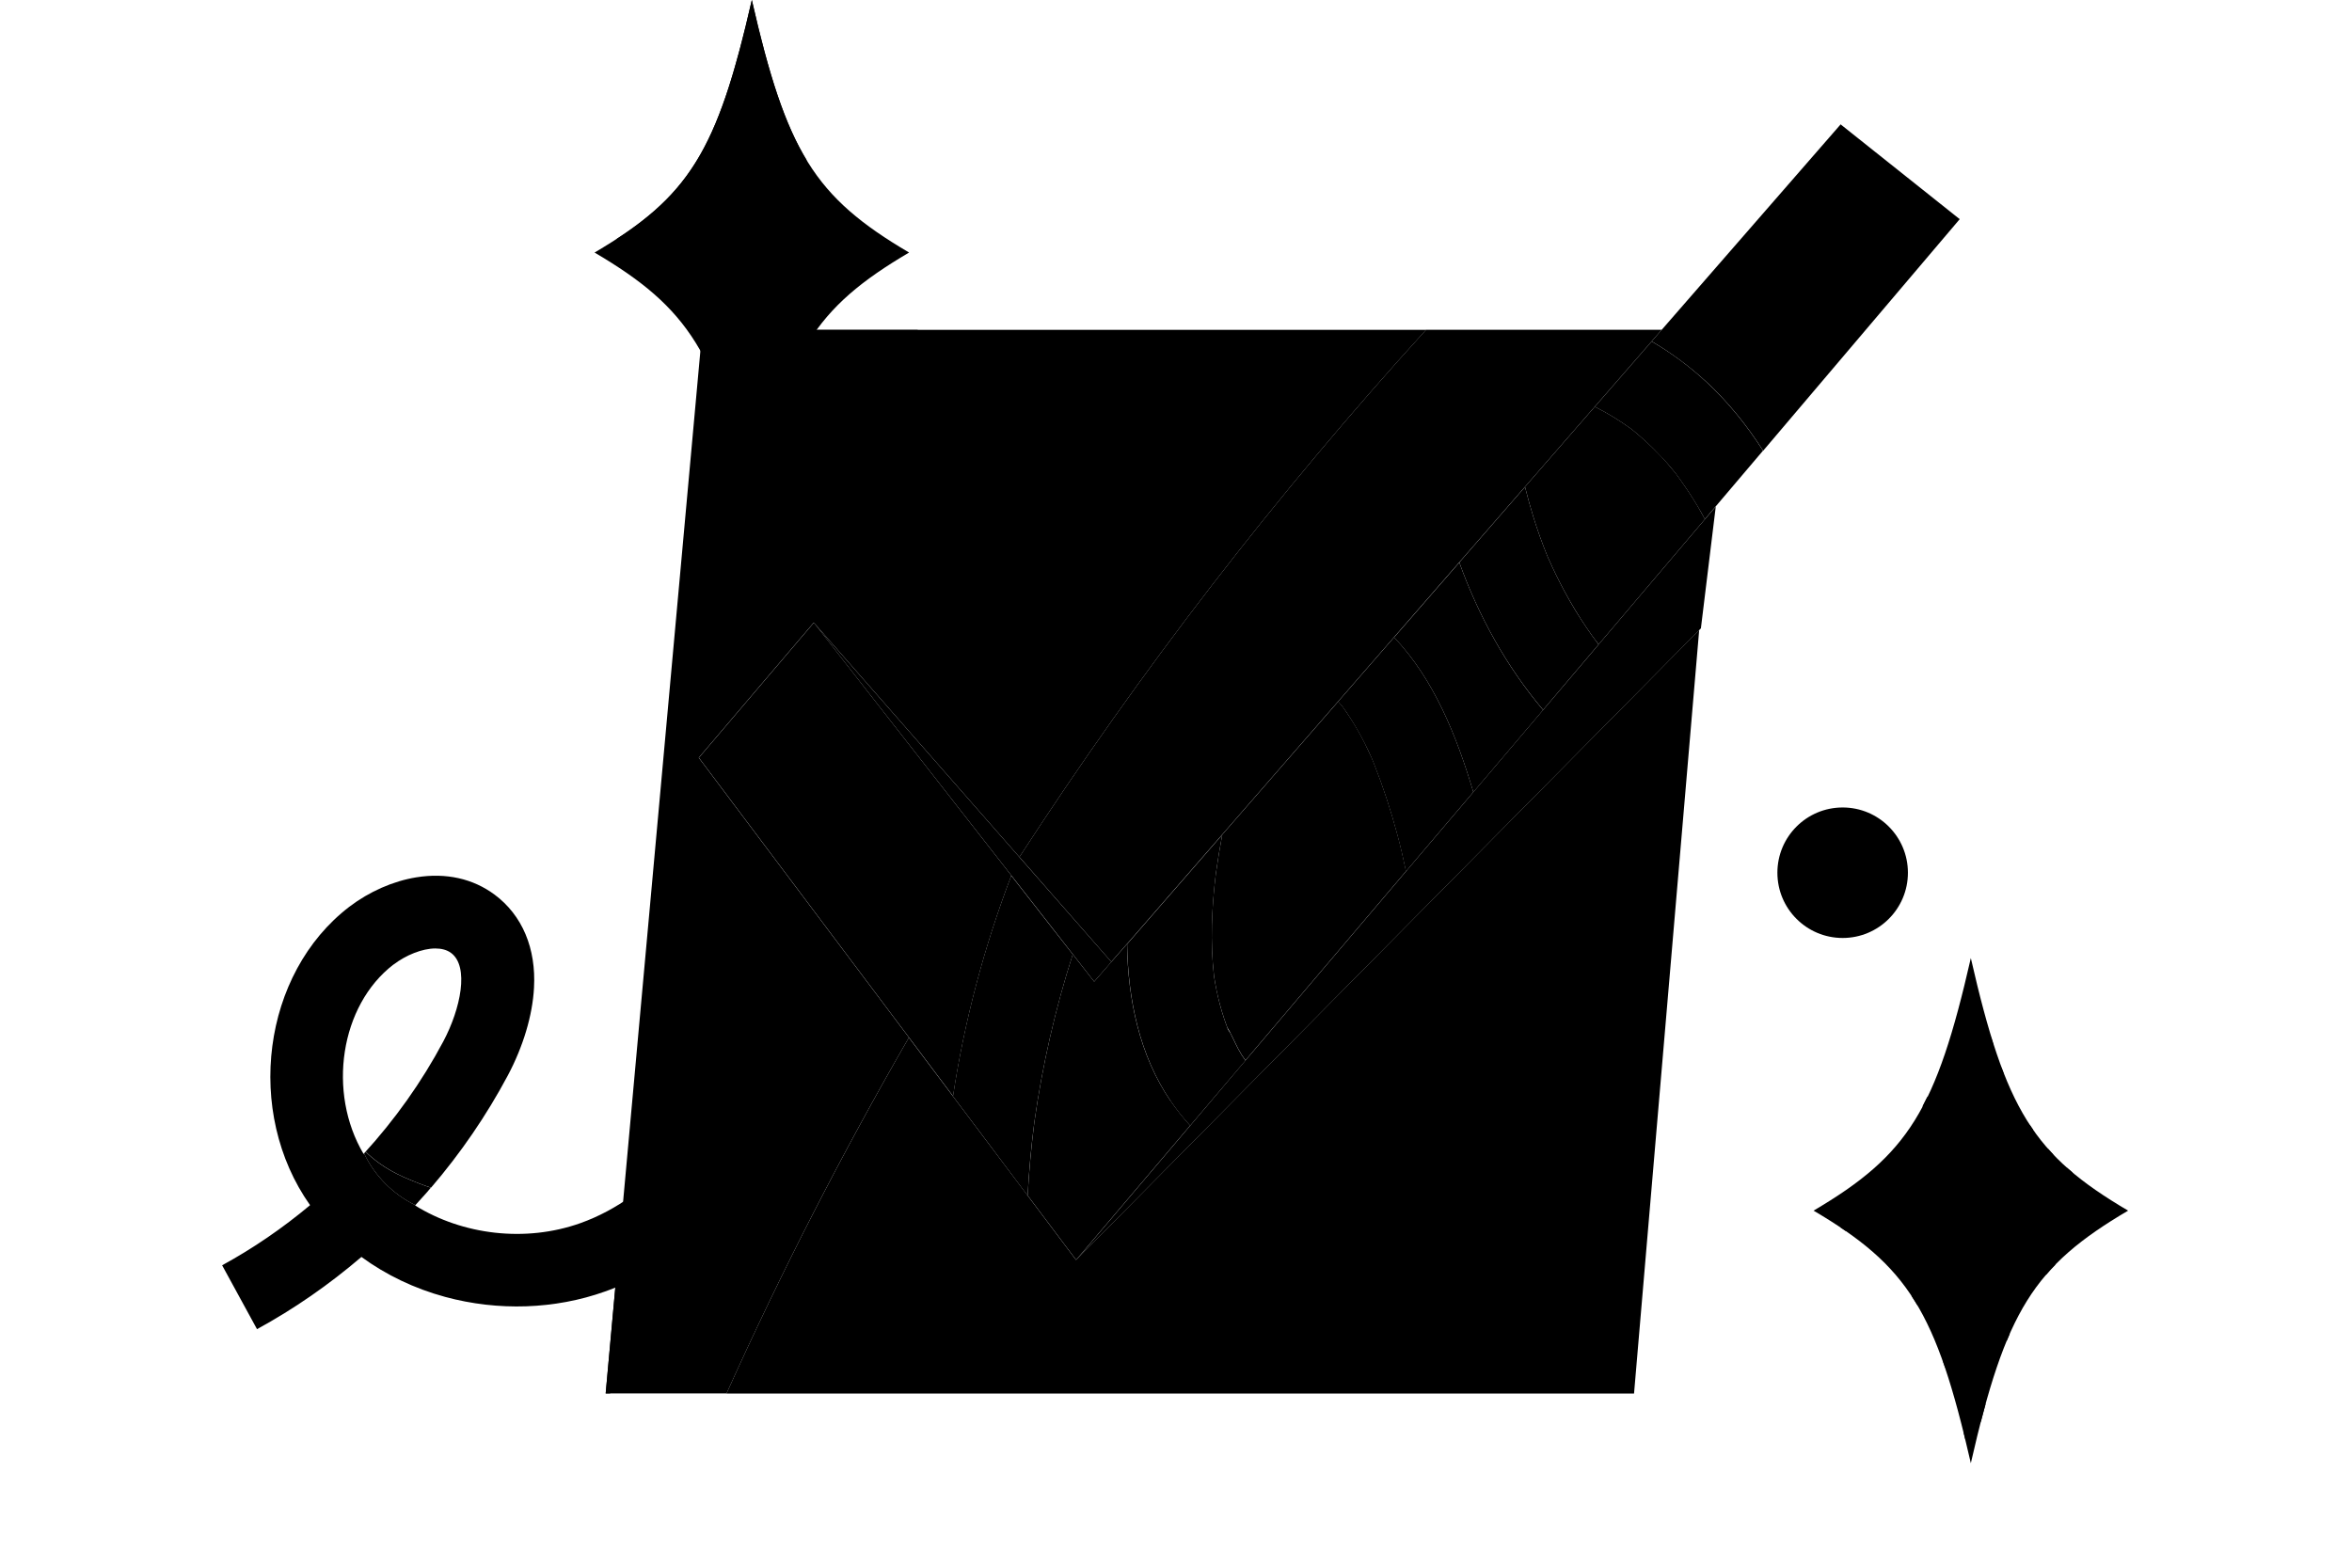 <svg width="180" height="120" viewBox="0 0 180 120" fill="none" xmlns="http://www.w3.org/2000/svg">
<path d="M69.557 79.412L53.476 58.001L62.278 47.659L78.015 65.607C87.267 51.344 97.69 37.834 109.137 25.25H127.174H53.747L46.353 106.66H125.062H55.605C59.797 97.351 64.456 88.254 69.565 79.412H69.557Z" fill="#016B83" style="fill:#016B83;fill:color(display-p3 0.004 0.42 0.514);fill-opacity:1;"/>
<path d="M86.252 72.255L93.531 63.888L102.406 53.694L106.689 48.773L115.621 38.514L116.71 37.261L127.174 25.241H109.137C97.69 37.826 87.267 51.336 78.015 65.599L85.048 73.623L86.252 72.247V72.255Z" fill="#004E60" style="fill:#004E60;fill:color(display-p3 0 0.306 0.377);fill-opacity:1;"/>
<path d="M82.355 96.45L75.297 87.059L72.931 83.915L69.557 79.42C64.456 88.263 59.789 97.359 55.597 106.669H125.054L130.04 48.224L82.347 96.45H82.355Z" fill="#004E60" style="fill:#004E60;fill:color(display-p3 0 0.306 0.377);fill-opacity:1;"/>
<path d="M130.482 39.742L122.343 49.33V49.339L112.756 60.63L109.202 64.813L95.308 81.181L91.083 86.167L82.355 96.451L130.048 48.225L130.171 48.094L131.309 38.776L130.482 39.742Z" fill="#112231" style="fill:#112231;fill:color(display-p3 0.067 0.133 0.192);fill-opacity:1;"/>
<path d="M77.401 67.016L80.537 71.036L83.738 75.138L85.057 73.631L78.015 65.607L62.278 47.66L77.401 67.016Z" fill="#112231" style="fill:#112231;fill:color(display-p3 0.067 0.133 0.192);fill-opacity:1;"/>
<path d="M93.923 78.682C93.915 78.666 93.907 78.65 93.891 78.634C93.899 78.65 93.915 78.674 93.923 78.69V78.682Z" fill="#68CDB5" style="fill:#68CDB5;fill:color(display-p3 0.408 0.804 0.71);fill-opacity:1;"/>
<path d="M93.932 78.7C93.989 78.839 94.104 79.019 94.129 79.044C94.063 78.921 93.998 78.806 93.924 78.692C93.924 78.692 93.924 78.7 93.924 78.708L93.932 78.7Z" fill="#68CDB5" style="fill:#68CDB5;fill:color(display-p3 0.408 0.804 0.71);fill-opacity:1;"/>
<path d="M116.71 37.27C116.907 38.048 117.12 38.825 117.357 39.595C117.66 40.569 118.004 41.536 118.389 42.485C118.397 42.51 118.422 42.567 118.446 42.624C118.454 42.649 118.463 42.666 118.471 42.682C118.577 42.919 118.684 43.157 118.798 43.402C118.995 43.82 119.2 44.246 119.412 44.655C119.887 45.58 120.411 46.489 120.968 47.365C121.246 47.799 121.541 48.233 121.844 48.659C121.975 48.847 122.114 49.035 122.254 49.216C122.262 49.224 122.27 49.24 122.278 49.248C122.147 49.077 122.016 48.864 122.344 49.33L130.482 39.742C130.31 39.423 130.13 39.104 129.95 38.793C129.434 37.917 128.869 37.09 128.272 36.271C128.206 36.189 128.141 36.107 128.067 36.017C127.903 35.821 127.739 35.632 127.576 35.436C127.24 35.051 126.896 34.682 126.528 34.33C126.159 33.962 125.774 33.61 125.381 33.274C125.242 33.151 125.095 33.037 124.956 32.922C124.89 32.873 124.816 32.824 124.751 32.767C123.932 32.177 123.072 31.653 122.18 31.195C122.139 31.17 122.098 31.154 122.057 31.137L126.413 26.134C127.919 27.019 129.328 28.067 130.589 29.229C132.267 30.785 133.708 32.57 134.936 34.502L149.977 16.776L140.864 9.521L127.174 25.242L116.71 37.262V37.27Z" fill="#68CDB5" style="fill:#68CDB5;fill:color(display-p3 0.408 0.804 0.71);fill-opacity:1;"/>
<path d="M89.585 84.275C87.194 80.779 86.318 76.497 86.252 72.256L85.049 73.631L83.738 75.138L80.529 71.036L82.101 73.042C80.758 77.226 79.776 81.524 79.162 85.88C78.924 87.755 78.752 89.63 78.646 91.513L75.297 87.051L82.355 96.442L91.083 86.158C90.543 85.561 90.043 84.93 89.593 84.275H89.585Z" fill="#68CDB5" style="fill:#68CDB5;fill:color(display-p3 0.408 0.804 0.71);fill-opacity:1;"/>
<path d="M122.326 49.311C122.326 49.311 122.294 49.271 122.278 49.247C122.294 49.271 122.31 49.287 122.326 49.311Z" fill="#68CDB5" style="fill:#68CDB5;fill:color(display-p3 0.408 0.804 0.71);fill-opacity:1;"/>
<path d="M106.934 63.847C106.443 62.021 105.853 60.212 105.157 58.451C105.117 58.353 105.035 58.157 104.986 58.042C104.928 57.919 104.945 57.952 104.986 58.042C105.018 58.116 105.076 58.239 105.166 58.443C105.092 58.288 105.026 58.132 104.961 57.977C104.805 57.641 104.65 57.305 104.486 56.969C104.15 56.306 103.79 55.651 103.389 55.029C103.176 54.701 102.963 54.382 102.734 54.063C102.636 53.948 102.546 53.834 102.439 53.719C102.439 53.711 102.423 53.703 102.415 53.694L93.539 63.888C93.351 64.887 93.187 65.886 93.048 66.885C92.728 69.48 92.614 72.109 92.909 74.712C93.023 75.441 93.162 76.17 93.359 76.882C93.457 77.251 93.564 77.611 93.686 77.971C93.76 78.2 93.85 78.438 93.932 78.659C94.112 78.954 94.161 79.044 94.137 79.019C94.44 79.584 94.677 80.19 95.021 80.73C95.119 80.878 95.218 81.017 95.316 81.164L109.202 64.805L107.606 66.688C107.409 65.73 107.188 64.781 106.934 63.839V63.847Z" fill="#68CDB5" style="fill:#68CDB5;fill:color(display-p3 0.408 0.804 0.71);fill-opacity:1;"/>
<path d="M122.344 49.337L118.094 54.348C115.286 51.016 113.157 47.16 111.683 43.057L115.622 38.53L106.689 48.789C109.751 51.99 111.511 56.436 112.756 60.637L122.344 49.346C122.344 49.346 122.336 49.329 122.327 49.329C122.327 49.329 122.336 49.346 122.344 49.346V49.337Z" fill="#68CDB5" style="fill:#68CDB5;fill:color(display-p3 0.408 0.804 0.71);fill-opacity:1;"/>
<path d="M77.401 67.016L62.286 47.66L53.485 58.001L69.565 79.412L72.939 83.907C73.815 78.143 75.321 72.469 77.401 67.016Z" fill="#68CDB5" style="fill:#68CDB5;fill:color(display-p3 0.408 0.804 0.71);fill-opacity:1;"/>
<path d="M79.161 85.888C79.775 81.532 80.758 77.234 82.101 73.05L80.529 71.044L77.393 67.024C75.313 72.477 73.806 78.151 72.93 83.915L75.297 87.059L78.645 91.521C78.744 89.638 78.916 87.763 79.161 85.888Z" fill="#8CE6D1" style="fill:#8CE6D1;fill:color(display-p3 0.549 0.902 0.82);fill-opacity:1;"/>
<path d="M94.129 79.036C94.129 79.036 93.981 78.831 93.932 78.692C93.932 78.692 93.932 78.684 93.932 78.675C93.924 78.659 93.908 78.634 93.899 78.618C93.908 78.634 93.924 78.651 93.932 78.667C93.842 78.438 93.76 78.209 93.686 77.979C93.564 77.619 93.457 77.259 93.359 76.89C93.171 76.178 93.023 75.449 92.909 74.721C92.614 72.117 92.737 69.489 93.048 66.893C93.187 65.886 93.351 64.887 93.539 63.897L86.26 72.264C86.326 76.514 87.21 80.788 89.593 84.284C90.043 84.947 90.542 85.578 91.083 86.167L95.316 81.181C95.218 81.042 95.119 80.894 95.021 80.747C94.677 80.207 94.432 79.601 94.137 79.036H94.129Z" fill="#8CE6D1" style="fill:#8CE6D1;fill:color(display-p3 0.549 0.902 0.82);fill-opacity:1;"/>
<path d="M106.689 48.782L102.406 53.703C102.406 53.703 102.423 53.719 102.431 53.727C102.529 53.842 102.628 53.957 102.726 54.071C102.955 54.382 103.176 54.71 103.381 55.037C103.782 55.668 104.142 56.315 104.478 56.978C104.642 57.314 104.806 57.641 104.953 57.985C105.027 58.141 105.092 58.296 105.158 58.452C105.068 58.247 105.01 58.124 104.977 58.05C105.027 58.157 105.108 58.353 105.149 58.46C105.845 60.22 106.435 62.022 106.926 63.856C107.18 64.797 107.401 65.747 107.598 66.705L109.194 64.822L112.756 60.63C111.511 56.429 109.751 51.992 106.689 48.782Z" fill="#8CE6D1" style="fill:#8CE6D1;fill:color(display-p3 0.549 0.902 0.82);fill-opacity:1;"/>
<path d="M115.621 38.522L111.683 43.05C113.157 47.16 115.286 51.008 118.094 54.341L122.344 49.33C122.344 49.33 122.335 49.314 122.327 49.314C122.327 49.314 122.294 49.273 122.278 49.248C122.27 49.24 122.262 49.224 122.253 49.215C122.114 49.027 121.975 48.847 121.844 48.659C121.541 48.233 121.255 47.807 120.968 47.365C120.403 46.489 119.887 45.58 119.412 44.655C119.199 44.245 118.995 43.82 118.798 43.402C118.692 43.165 118.577 42.927 118.471 42.682C118.471 42.665 118.454 42.649 118.446 42.624C118.422 42.567 118.397 42.51 118.389 42.485C118.004 41.535 117.66 40.569 117.357 39.595C117.12 38.825 116.907 38.056 116.71 37.27L115.621 38.522Z" fill="#8CE6D1" style="fill:#8CE6D1;fill:color(display-p3 0.549 0.902 0.82);fill-opacity:1;"/>
<path d="M134.928 34.502C133.7 32.57 132.259 30.785 130.58 29.229C129.328 28.067 127.919 27.019 126.405 26.134L122.049 31.137C122.049 31.137 122.131 31.178 122.172 31.195C123.064 31.653 123.924 32.177 124.743 32.767C124.816 32.816 124.882 32.865 124.947 32.922C125.095 33.037 125.234 33.151 125.373 33.274C125.766 33.61 126.151 33.97 126.519 34.33C126.88 34.691 127.223 35.059 127.567 35.436C127.731 35.624 127.903 35.821 128.059 36.017C128.124 36.099 128.198 36.181 128.263 36.271C128.861 37.09 129.426 37.917 129.942 38.793C130.13 39.104 130.302 39.423 130.474 39.742L131.293 38.776L134.92 34.502H134.928Z" fill="#8CE6D1" style="fill:#8CE6D1;fill:color(display-p3 0.549 0.902 0.82);fill-opacity:1;"/>
<path d="M56.072 91.859C53.591 94.88 50.496 97.189 47.09 98.564L46.353 106.662H46.672C50.496 104.451 53.837 101.422 56.334 98.065C59.584 93.709 60.747 87.454 61.066 81.96C60.149 85.57 58.438 88.976 56.072 91.859Z" fill="#112231" style="fill:#112231;fill:color(display-p3 0.067 0.133 0.192);fill-opacity:1;"/>
<path d="M32.385 91.597C32.188 91.818 31.992 92.031 31.795 92.252C31.992 92.039 32.188 91.818 32.385 91.597Z" fill="#FF4F40" style="fill:#FF4F40;fill:color(display-p3 1 0.31 0.251);fill-opacity:1;"/>
<path d="M32.982 90.908C32.794 91.129 32.606 91.342 32.417 91.563C32.606 91.35 32.802 91.129 32.982 90.908Z" fill="#FF4F40" style="fill:#FF4F40;fill:color(display-p3 1 0.31 0.251);fill-opacity:1;"/>
<path d="M56.072 91.858C58.438 88.976 60.158 85.57 61.066 81.959C61.14 81.673 61.206 81.386 61.271 81.1L55.826 79.921C54.459 86.25 49.988 91.629 44.437 93.619C40.204 95.133 35.382 94.519 31.771 92.276C31.771 92.268 31.787 92.26 31.795 92.251C30.092 91.424 28.676 90.008 27.873 88.297C27.914 88.256 27.955 88.207 27.996 88.166C28.463 88.632 29.421 89.451 30.952 90.123C31.853 90.516 32.516 90.761 32.991 90.909C35.259 88.264 37.232 85.382 38.861 82.328C40.04 80.109 40.753 77.726 40.867 75.622C41.039 72.593 39.967 70.054 37.854 68.482C36.2 67.254 34.129 66.787 31.861 67.156C30.084 67.443 28.266 68.245 26.735 69.408C20.062 74.517 18.695 85.128 23.73 92.251C21.634 94.004 19.383 95.551 17 96.853L19.669 101.741C22.51 100.194 25.188 98.327 27.66 96.214C29.544 97.59 31.722 98.638 34.08 99.276C38.133 100.374 42.472 100.226 46.304 98.859C46.566 98.769 46.828 98.662 47.082 98.564C50.488 97.189 53.575 94.88 56.064 91.858H56.072ZM30.125 73.829C31.058 73.117 32.303 72.601 33.318 72.601C33.785 72.601 34.203 72.707 34.522 72.945C35.922 73.985 35.259 77.202 33.932 79.708C32.278 82.819 30.215 85.718 27.824 88.329C25.04 83.638 26.015 76.965 30.125 73.821V73.829Z" fill="#FF4F40" style="fill:#FF4F40;fill:color(display-p3 1 0.31 0.251);fill-opacity:1;"/>
<path d="M27.988 88.166C27.947 88.207 27.906 88.256 27.865 88.297C28.676 90.008 30.084 91.425 31.787 92.251C31.984 92.039 32.18 91.818 32.377 91.597C32.385 91.588 32.401 91.572 32.409 91.564C32.598 91.351 32.794 91.13 32.974 90.909C32.499 90.761 31.836 90.516 30.936 90.123C29.404 89.451 28.447 88.632 27.98 88.166H27.988Z" fill="#112231" style="fill:#112231;fill:color(display-p3 0.067 0.133 0.192);fill-opacity:1;"/>
<g filter="url(#filter0_d_2540_56270)">
<path d="M79.906 8.368C77.131 10.145 76.304 11.585 75.288 16.433C74.273 11.585 73.446 10.145 70.671 8.368C73.446 6.591 74.273 5.15 75.288 0.303C76.304 5.15 77.131 6.591 79.906 8.368Z" fill="white" style="fill:white;fill-opacity:1;"/>
</g>
<path d="M141.02 71.798C143.778 71.798 146.014 69.562 146.014 66.803C146.014 64.045 143.778 61.809 141.02 61.809C138.261 61.809 136.025 64.045 136.025 66.803C136.025 69.562 138.261 71.798 141.02 71.798Z" fill="#2EAFC0" style="fill:#2EAFC0;fill:color(display-p3 0.18 0.686 0.753);fill-opacity:1;"/>
<path d="M56.989 25.251L57.57 38.581C58.479 35.101 60.403 31.899 63.039 29.451C65.103 27.535 67.592 26.102 70.269 25.251H56.997H56.989Z" fill="#112231" style="fill:#112231;fill:color(display-p3 0.067 0.133 0.192);fill-opacity:1;"/>
<path d="M162.865 92.669C155.627 96.926 153.482 100.373 150.829 112C148.176 100.373 146.031 96.926 138.793 92.669C146.031 88.411 148.176 84.964 150.829 73.337C153.482 84.964 155.627 88.411 162.865 92.669Z" fill="#FF945A" style="fill:#FF945A;fill:color(display-p3 1 0.58 0.353);fill-opacity:1;"/>
<path d="M141.396 93.34C141.216 93.545 141.044 93.758 140.864 93.962C140.995 94.052 141.126 94.134 141.249 94.225C142.559 92.693 143.91 91.187 145.302 89.721C146.063 88.919 146.841 88.125 147.619 87.347C147.783 88.174 147.971 88.993 148.176 89.811C147.3 92.857 146.694 95.977 146.366 99.121C146.35 99.162 146.333 99.194 146.317 99.235C146.464 99.465 146.612 99.702 146.759 99.939C146.776 99.71 146.8 99.489 146.825 99.26C146.931 99.031 147.029 98.801 147.144 98.572C147.865 97.057 148.659 95.584 149.518 94.143C150.272 96.222 151.164 98.261 152.204 100.218C151.524 101.209 150.771 102.158 149.944 103.026C149.551 103.444 149.134 103.845 148.708 104.23C148.765 104.385 148.814 104.541 148.872 104.697C150.223 103.509 151.426 102.15 152.45 100.668C152.663 101.053 152.875 101.438 153.088 101.814C153.244 102.093 153.408 102.363 153.58 102.633C153.653 102.453 153.727 102.281 153.801 102.109C153.588 101.749 153.375 101.389 153.17 101.028C153.023 100.766 152.875 100.504 152.736 100.242C153.015 99.825 153.277 99.399 153.53 98.965C155.422 95.706 156.56 92.071 157.133 88.362C156.994 88.215 156.863 88.076 156.732 87.928C156.404 90.147 155.897 92.333 155.127 94.445C154.447 96.312 153.571 98.114 152.482 99.776C151.852 98.564 151.271 97.319 150.747 96.058C150.411 95.256 150.108 94.445 149.813 93.627C149.821 93.61 149.83 93.594 149.846 93.578C150.82 91.981 151.86 90.401 153.023 88.927C153.743 88.018 154.587 87.093 155.602 86.487C155.512 86.364 155.43 86.233 155.34 86.102C154.325 86.716 153.473 87.617 152.753 88.526C151.606 89.959 150.583 91.498 149.617 93.062C149.256 91.989 148.937 90.908 148.651 89.819C149.166 88.051 149.764 86.315 150.452 84.604C150.763 84.317 151.066 84.031 151.377 83.744C151.999 83.179 152.63 82.622 153.342 82.164C153.285 82.016 153.228 81.869 153.17 81.722C152.638 82.049 152.147 82.434 151.68 82.844C151.41 83.081 151.148 83.318 150.878 83.564C151.099 83.048 151.328 82.54 151.565 82.033C151.885 81.345 152.22 80.665 152.572 80.002C152.507 79.798 152.441 79.593 152.376 79.38C151.516 80.985 150.747 82.639 150.059 84.326C149.871 84.506 149.682 84.677 149.494 84.858C148.954 85.365 148.421 85.881 147.889 86.405C147.84 86.119 147.791 85.824 147.742 85.537C147.66 85.005 147.578 84.465 147.512 83.924C147.39 84.178 147.267 84.415 147.144 84.653C147.242 85.365 147.357 86.086 147.488 86.79C145.367 88.894 143.329 91.08 141.372 93.332L141.396 93.34ZM148.61 91.383C148.822 92.12 149.06 92.849 149.306 93.578C148.47 94.961 147.693 96.378 146.98 97.827C147.152 96.493 147.373 95.166 147.652 93.848C147.873 92.792 148.127 91.735 148.405 90.695C148.47 90.925 148.536 91.154 148.601 91.391L148.61 91.383ZM149.314 85.685C149.437 85.57 149.551 85.455 149.674 85.341C149.469 85.873 149.273 86.413 149.085 86.954C148.855 87.609 148.642 88.264 148.446 88.919C148.29 88.264 148.151 87.601 148.02 86.937C148.454 86.512 148.88 86.086 149.322 85.668L149.314 85.685Z" fill="#016B83" style="fill:#016B83;fill:color(display-p3 0.004 0.42 0.514);fill-opacity:1;"/>
<path d="M151.606 108.783C151.729 108.308 151.852 107.85 151.975 107.408C151.885 107.547 151.795 107.686 151.705 107.825C151.287 108.447 150.828 109.119 150.288 109.7C150.329 109.872 150.378 110.052 150.419 110.232C150.861 109.782 151.262 109.274 151.615 108.783H151.606Z" fill="#016B83" style="fill:#016B83;fill:color(display-p3 0.004 0.42 0.514);fill-opacity:1;"/>
<path d="M158.615 89.754C158.468 89.631 158.328 89.508 158.189 89.386C157.935 92.178 157.387 94.945 156.552 97.623C156.781 97.352 157.018 97.09 157.272 96.837C157.657 95.494 157.968 94.135 158.206 92.759C158.378 91.76 158.517 90.761 158.615 89.754Z" fill="#016B83" style="fill:#016B83;fill:color(display-p3 0.004 0.42 0.514);fill-opacity:1;"/>
<path d="M69.573 19.331C62.336 23.589 60.19 27.036 57.538 38.663C54.885 27.036 52.739 23.589 45.502 19.331C52.739 15.074 54.885 11.627 57.538 0C60.19 11.627 62.336 15.074 69.573 19.331Z" fill="#A3DC1A" style="fill:#A3DC1A;fill:color(display-p3 0.639 0.863 0.102);fill-opacity:1;"/>
<path d="M57.537 0C55.106 10.669 53.1 14.451 47.196 18.291C48.367 18.717 49.563 19.037 50.807 19.102C54.262 19.274 57.554 17.342 59.855 14.754C60.55 13.976 61.165 13.133 61.73 12.257C60.018 9.432 58.839 5.699 57.537 0Z" fill="#C3FF34" style="fill:#C3FF34;fill:color(display-p3 0.765 1 0.204);fill-opacity:1;"/>
<defs>
<filter id="filter0_d_2540_56270" x="70.671" y="0.303" width="9.236" height="17.13" filterUnits="userSpaceOnUse" color-interpolation-filters="sRGB">
<feFlood flood-opacity="0" result="BackgroundImageFix"/>
<feColorMatrix in="SourceAlpha" type="matrix" values="0 0 0 0 0 0 0 0 0 0 0 0 0 0 0 0 0 0 127 0" result="hardAlpha"/>
<feOffset dy="1"/>
<feComposite in2="hardAlpha" operator="out"/>
<feColorMatrix type="matrix" values="0 0 0 0 0 0 0 0 0 0 0 0 0 0 0 0 0 0 0.2 0"/>
<feBlend mode="normal" in2="BackgroundImageFix" result="effect1_dropShadow_2540_56270"/>
<feBlend mode="normal" in="SourceGraphic" in2="effect1_dropShadow_2540_56270" result="shape"/>
</filter>
</defs>
</svg>
